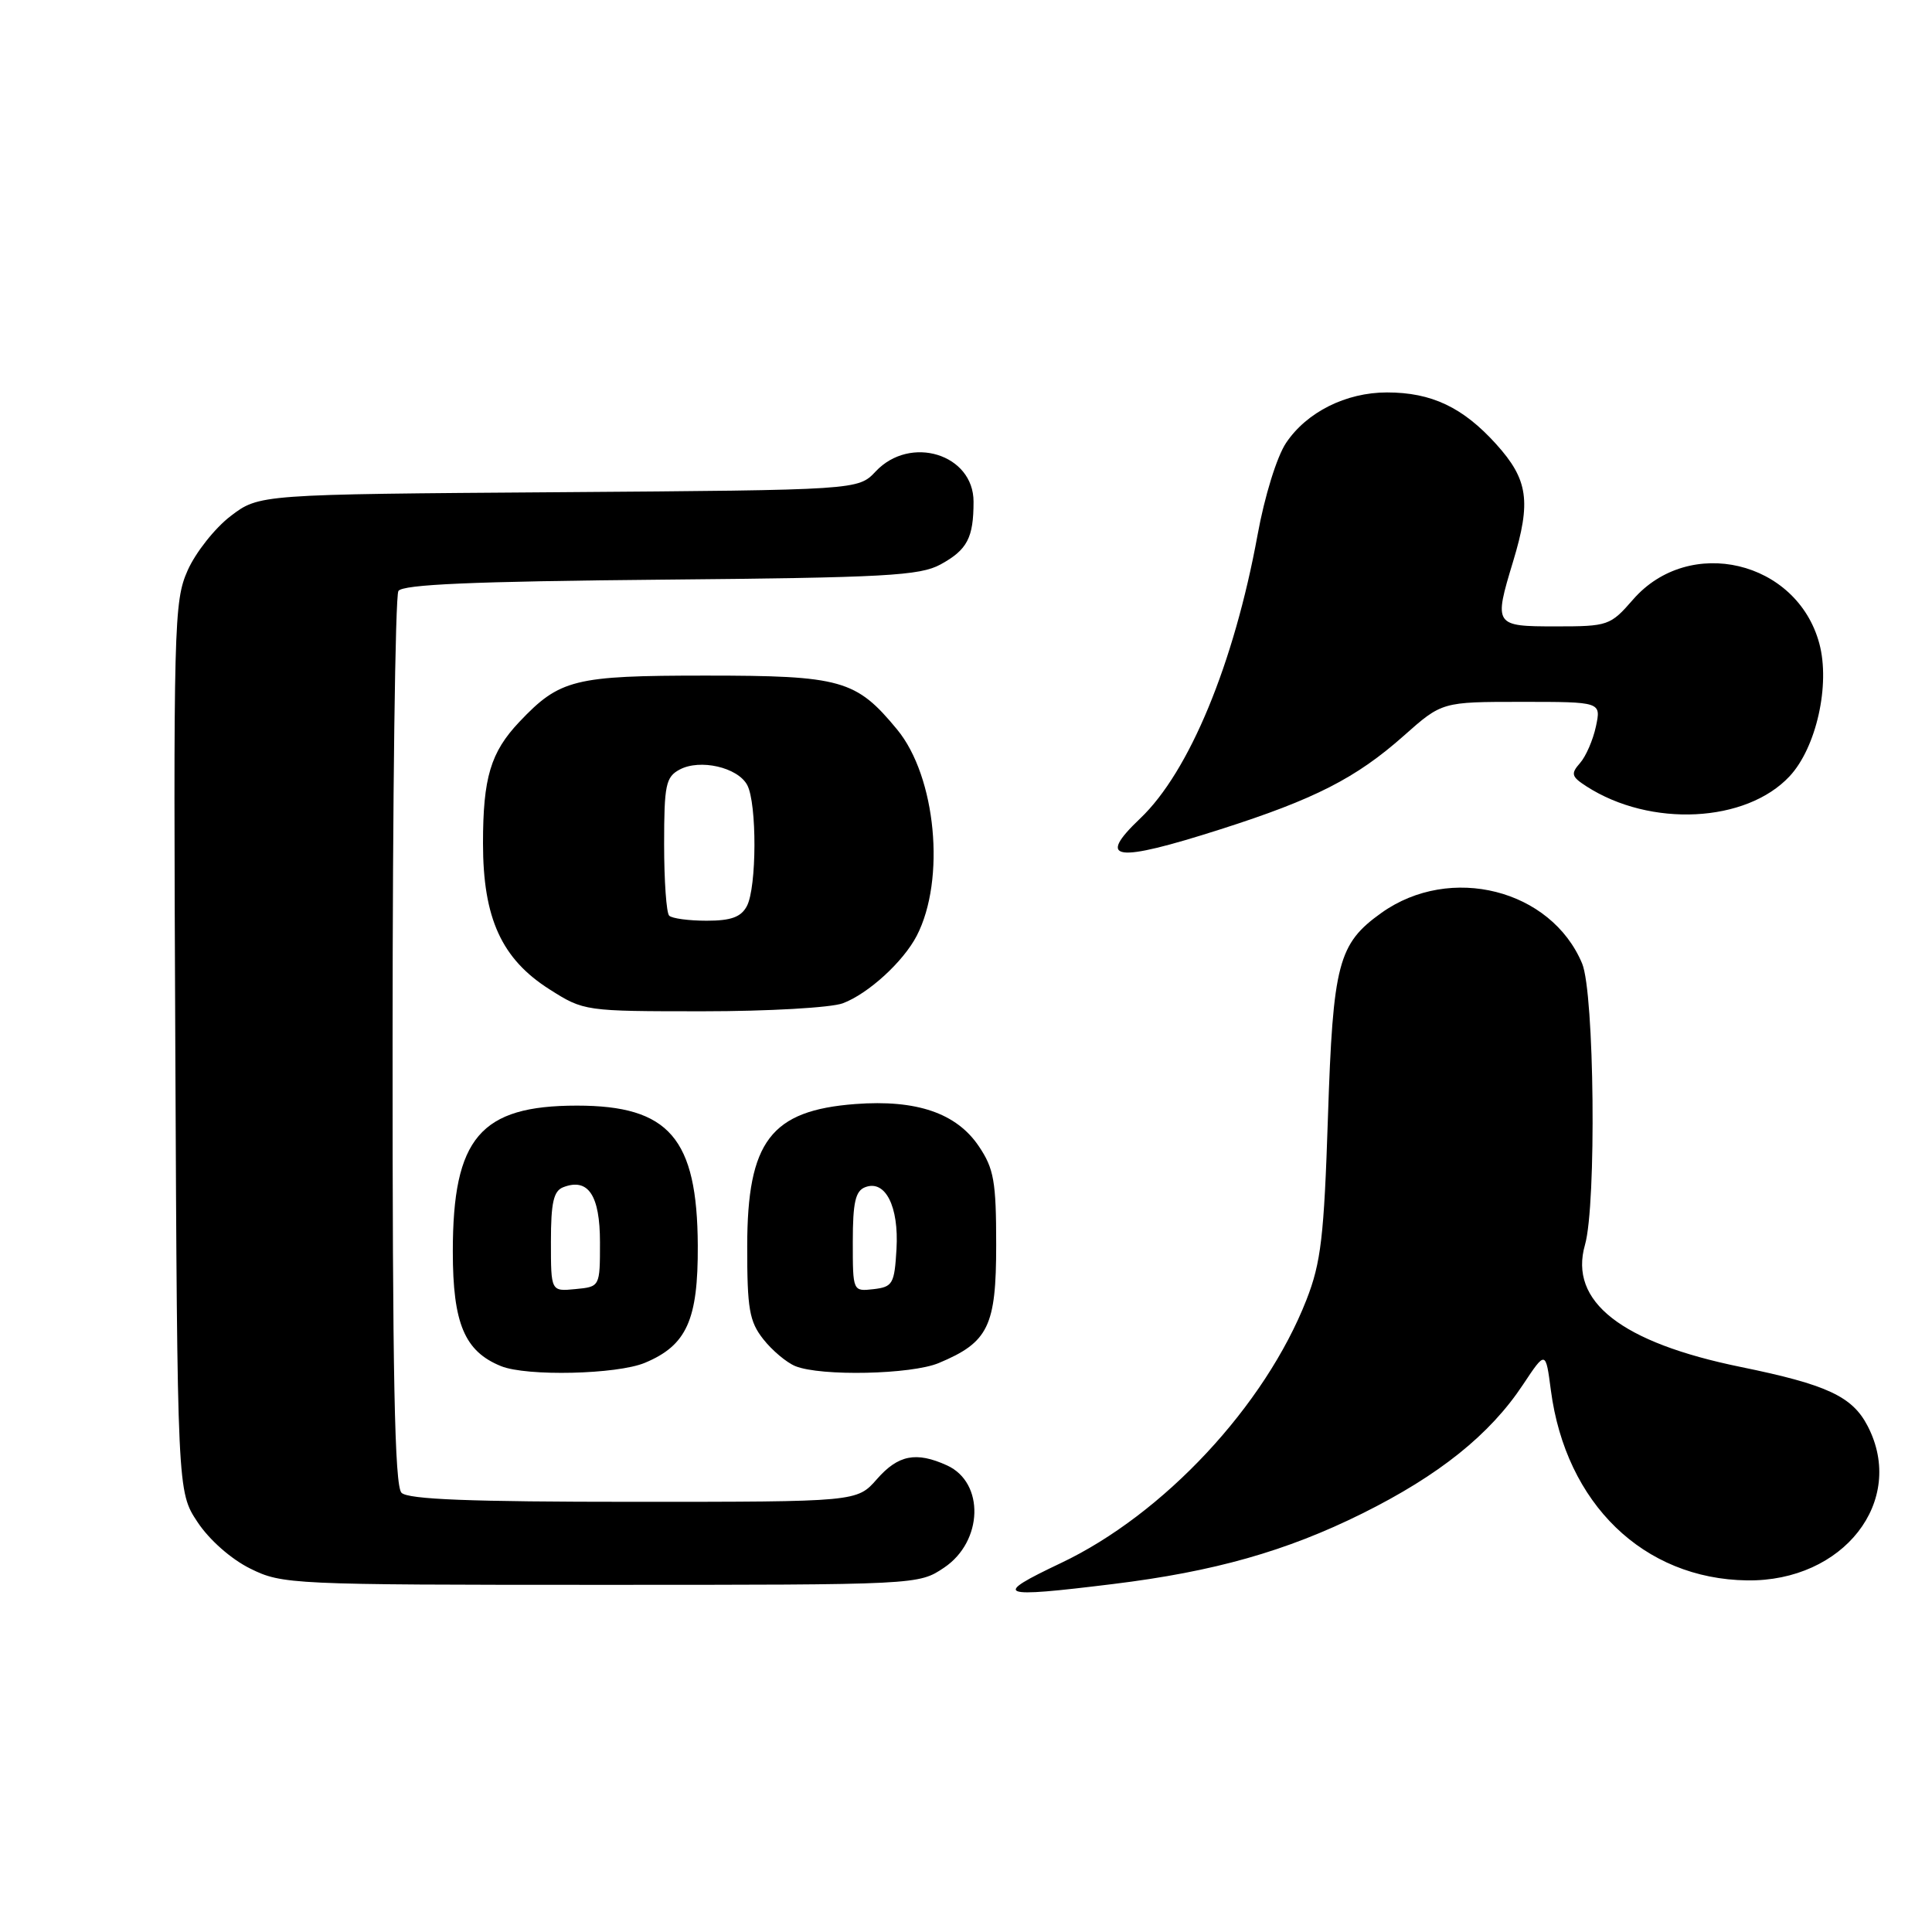 <?xml version="1.0" encoding="UTF-8" standalone="no"?>
<!DOCTYPE svg PUBLIC "-//W3C//DTD SVG 1.1//EN" "http://www.w3.org/Graphics/SVG/1.1/DTD/svg11.dtd" >
<svg xmlns="http://www.w3.org/2000/svg" xmlns:xlink="http://www.w3.org/1999/xlink" version="1.1" viewBox="0 0 256 256">
 <g >
 <path fill="currentColor"
d=" M 147.50 209.89 C 160.87 208.25 170.45 205.54 180.50 200.55 C 190.69 195.49 197.42 190.09 201.80 183.48 C 204.81 178.95 204.81 178.95 205.50 184.23 C 207.48 199.25 217.77 209.22 231.50 209.41 C 244.26 209.59 252.62 198.90 247.48 188.97 C 245.45 185.03 242.09 183.47 230.66 181.13 C 214.80 177.89 207.86 172.45 210.02 164.94 C 211.55 159.59 211.27 131.57 209.64 127.67 C 205.53 117.84 192.18 114.46 183.06 120.95 C 177.31 125.05 176.63 127.65 175.96 148.00 C 175.44 163.88 175.04 167.31 173.11 172.24 C 167.62 186.26 154.20 200.65 140.58 207.11 C 131.38 211.48 132.12 211.78 147.50 209.89 Z  M 125.10 207.72 C 130.27 204.25 130.49 196.45 125.48 194.17 C 121.39 192.31 119.01 192.78 116.19 196.00 C 113.55 199.00 113.55 199.00 83.98 199.00 C 62.31 199.00 54.08 198.68 53.20 197.80 C 52.29 196.89 52.00 182.27 52.02 138.05 C 52.02 105.85 52.37 78.97 52.79 78.31 C 53.34 77.44 62.66 77.04 87.52 76.81 C 117.34 76.54 121.88 76.29 124.63 74.79 C 128.17 72.85 129.00 71.27 129.00 66.47 C 129.00 60.18 120.62 57.59 116.03 62.47 C 113.71 64.93 113.71 64.93 74.03 65.22 C 34.34 65.50 34.34 65.50 30.55 68.39 C 28.47 69.98 25.91 73.22 24.86 75.59 C 23.04 79.69 22.97 82.72 23.23 138.77 C 23.50 197.65 23.50 197.65 26.17 201.68 C 27.73 204.04 30.63 206.60 33.17 207.85 C 37.39 209.94 38.57 210.00 79.60 210.00 C 121.70 210.00 121.70 210.00 125.10 207.72 Z  M 85.45 180.58 C 90.99 178.27 92.51 174.90 92.46 165.04 C 92.39 150.82 88.66 146.50 76.45 146.50 C 63.64 146.50 60.00 150.78 60.00 165.83 C 60.00 175.37 61.56 179.07 66.39 181.02 C 69.79 182.40 81.77 182.12 85.45 180.58 Z  M 124.39 180.61 C 130.97 177.86 132.00 175.75 132.00 164.96 C 132.00 156.55 131.70 154.85 129.71 151.90 C 126.75 147.49 121.45 145.68 113.34 146.29 C 102.14 147.14 99.02 151.23 99.01 165.12 C 99.00 173.43 99.29 175.10 101.14 177.45 C 102.31 178.94 104.23 180.55 105.39 181.02 C 108.77 182.39 120.76 182.13 124.39 180.61 Z  M 111.68 132.94 C 115.07 131.66 119.69 127.43 121.47 124.00 C 125.33 116.55 124.03 102.92 118.88 96.67 C 113.44 90.07 111.48 89.52 93.50 89.52 C 76.08 89.52 74.17 90.00 68.81 95.66 C 65.01 99.68 64.00 103.05 64.00 111.75 C 64.00 121.67 66.46 127.07 72.84 131.11 C 77.36 133.98 77.50 134.00 93.13 134.00 C 101.82 134.00 110.13 133.52 111.68 132.94 Z  M 161.74 109.88 C 174.21 105.90 179.70 103.09 186.00 97.50 C 191.07 93.00 191.07 93.00 201.61 93.00 C 212.16 93.00 212.16 93.00 211.47 96.25 C 211.09 98.04 210.14 100.23 209.36 101.11 C 208.11 102.53 208.22 102.91 210.22 104.20 C 218.70 109.66 231.37 109.03 237.13 102.86 C 240.67 99.07 242.54 90.73 241.07 85.27 C 238.11 74.28 223.83 70.90 216.39 79.44 C 213.38 82.90 213.08 83.00 206.14 83.00 C 197.99 83.00 197.92 82.89 200.49 74.41 C 202.91 66.43 202.49 63.55 198.25 58.85 C 193.84 53.97 189.69 52.00 183.78 52.00 C 178.34 52.00 173.14 54.61 170.41 58.69 C 169.19 60.51 167.56 65.77 166.63 70.90 C 163.51 87.94 157.58 102.27 151.09 108.44 C 145.21 114.03 147.69 114.37 161.74 109.88 Z  M 73.00 164.53 C 73.00 159.35 73.35 157.80 74.64 157.31 C 77.94 156.04 79.50 158.37 79.50 164.61 C 79.50 170.50 79.50 170.50 76.25 170.81 C 73.00 171.13 73.00 171.13 73.00 164.53 Z  M 113.00 164.54 C 113.00 159.33 113.35 157.80 114.64 157.31 C 117.31 156.28 119.12 159.86 118.79 165.50 C 118.52 170.13 118.29 170.52 115.75 170.82 C 113.00 171.13 113.00 171.13 113.00 164.54 Z  M 88.67 121.33 C 88.30 120.97 88.00 116.71 88.00 111.87 C 88.00 104.01 88.22 102.95 90.06 101.97 C 92.75 100.53 97.75 101.67 99.01 104.02 C 100.31 106.45 100.28 117.60 98.96 120.07 C 98.19 121.52 96.86 122.00 93.63 122.00 C 91.27 122.00 89.03 121.70 88.67 121.33 Z "/>
</g>
</svg>